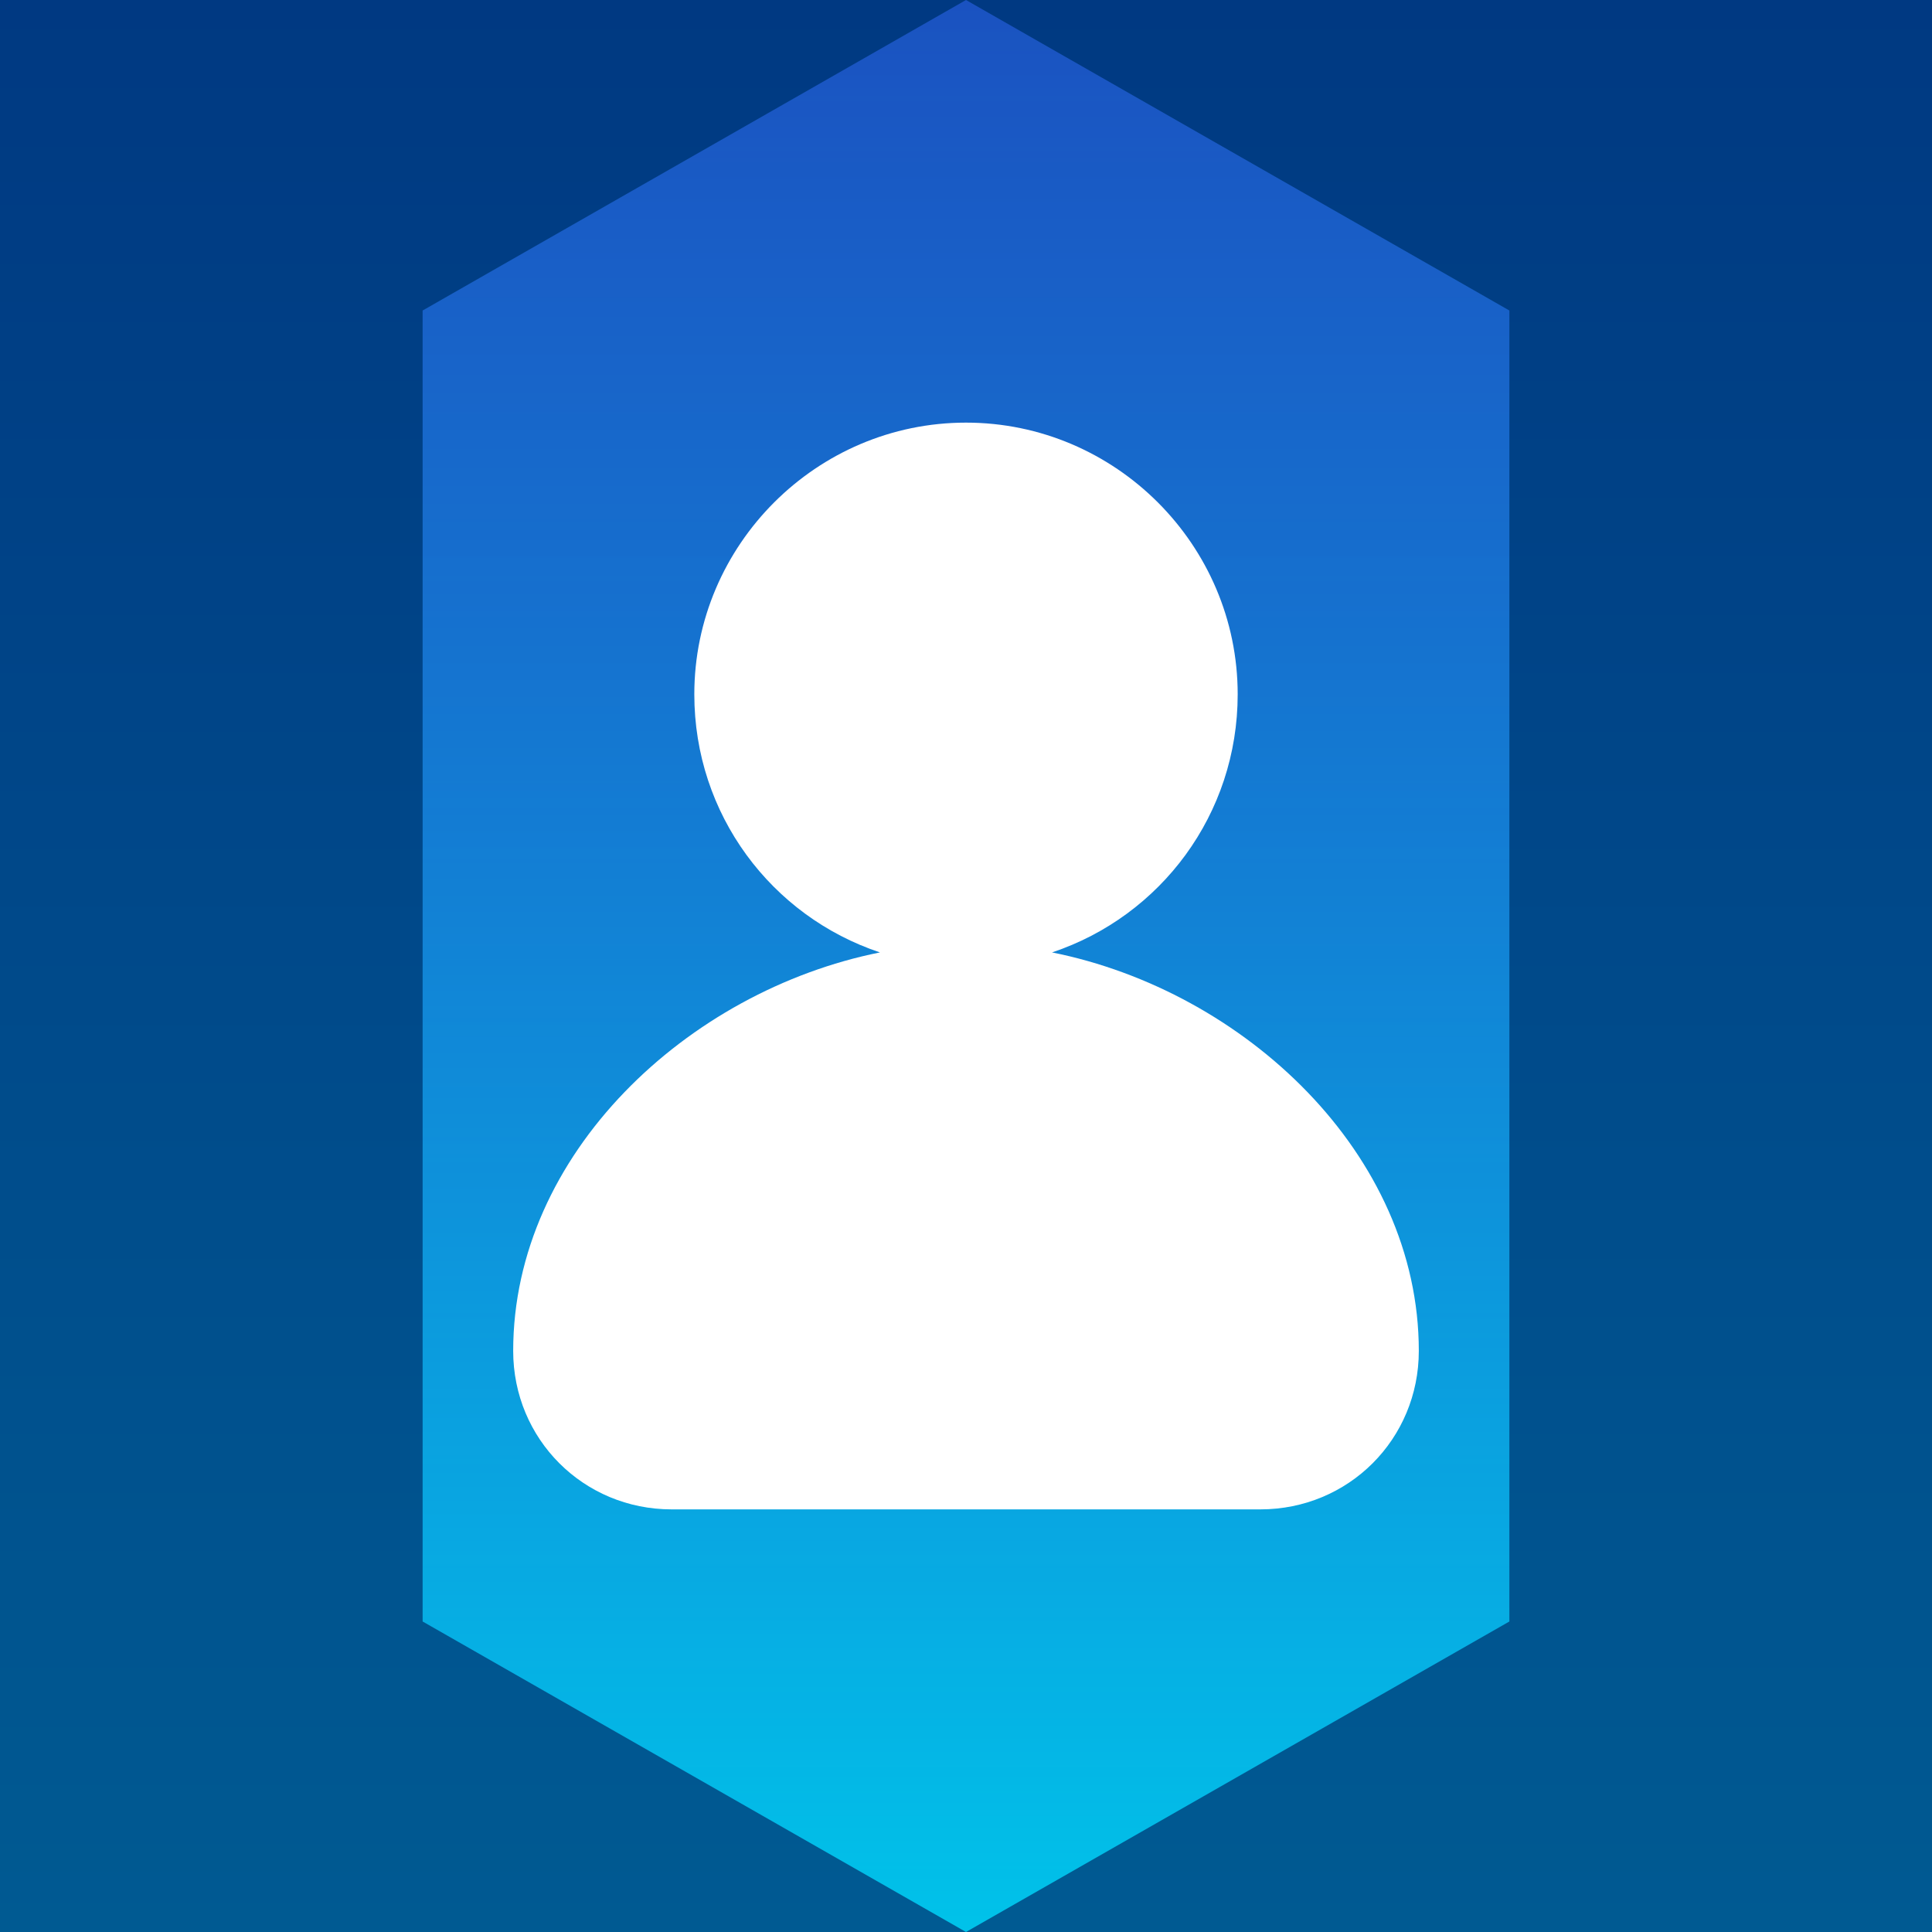 <svg width="32" height="32" viewBox="0 0 32 32" fill="none" xmlns="http://www.w3.org/2000/svg">
<rect x="0" y="0" width="32" height="32" fill="#333333" stroke="none"/>
<rect width="32" height="32" fill="url(#paint0_linear)"/>
<path fill-rule="evenodd" clip-rule="evenodd" d="M16 0L25 5.143V26.857L16 32L7 26.857V5.143L16 0Z" fill="url(#paint1_linear)"/>
<path d="M17.425 15.775C19.225 15.175 20.5 13.488 20.5 11.5C20.5 9.025 18.475 7 16 7C13.525 7 11.5 9.025 11.5 11.5C11.5 13.488 12.775 15.175 14.575 15.775C11.387 16.413 8.5 19.113 8.5 22.375C8.5 23.837 9.663 25 11.125 25H20.875C22.337 25 23.5 23.837 23.5 22.375C23.5 19.113 20.613 16.413 17.425 15.775Z" fill="white"/>
<defs>
<linearGradient id="paint0_linear" x1="32" y1="32" x2="32" y2="0" gradientUnits="userSpaceOnUse">
<stop stop-color="#005A92"/>
<stop offset="1" stop-color="#003982"/>
</linearGradient>
<linearGradient id="paint1_linear" x1="7" y1="0" x2="7" y2="32" gradientUnits="userSpaceOnUse">
<stop stop-color="#356CFF" stop-opacity="0.5"/>
<stop offset="1" stop-color="#00DDFF" stop-opacity="0.8"/>
</linearGradient>
</defs>
</svg>
